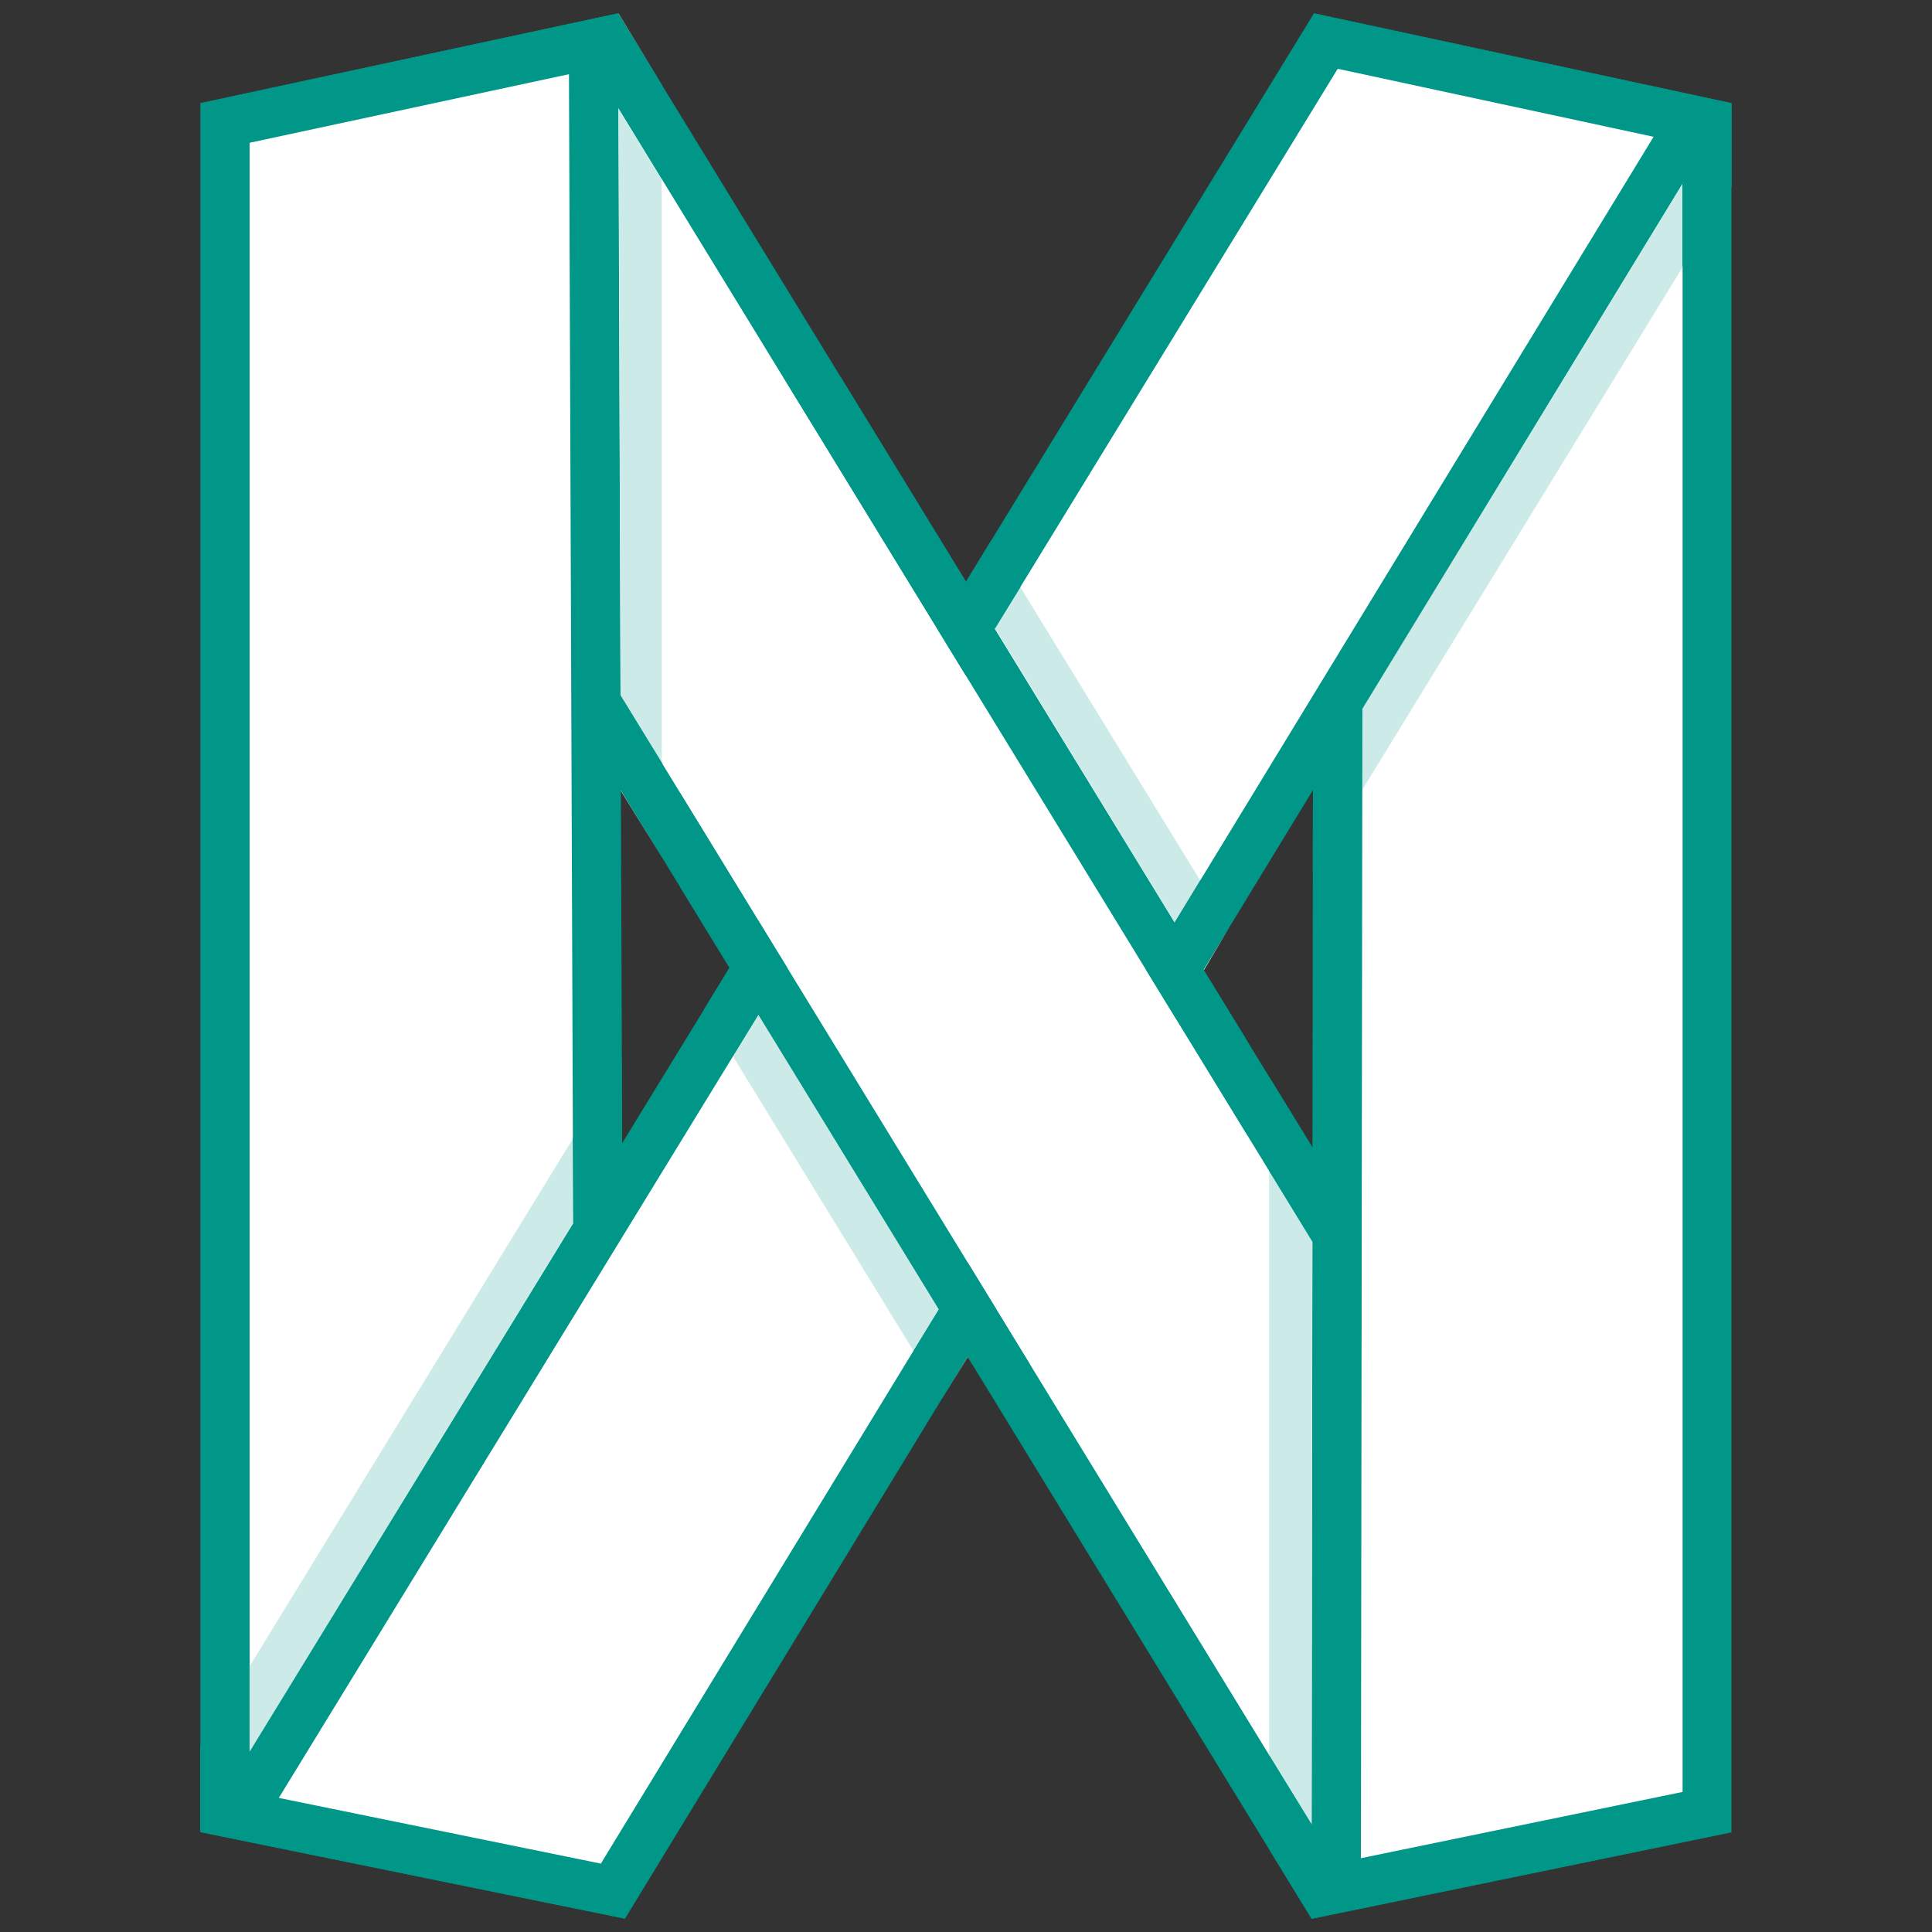 <?xml version="1.0" encoding="utf-8"?>
<!-- Generator: Adobe Illustrator 19.0.0, SVG Export Plug-In . SVG Version: 6.00 Build 0)  -->
<svg version="1.1" id="Layer_1" xmlns="http://www.w3.org/2000/svg" xmlns:xlink="http://www.w3.org/1999/xlink" x="0px" y="0px"
	 viewBox="0 0 1000 1000" style="enable-background:new 0 0 1000 1000;" xml:space="preserve">
<rect x="0" y="0" width="1000" height="1000" fill="#333333" stroke="none"/>
<style type="text/css">
	.st0{fill:#FFFFFF;}
	.st1{fill:#009688;}
	.st2{fill:#CCEAE7;}
</style>
<g id="XMLID_20_">
	<polyline id="XMLID_179_" class="st0" points="123.9,62 313.7,21.2 876,939.5 685.1,978.8 123.9,62 	"/>
	<path id="XMLID_182_" class="st1" d="M307.6,35.6l548.1,895.1l-164.4,33.9L144.1,70.7L307.6,35.6 M319.9,6.9L103.7,53.4
		l575.2,939.8l217.4-44.8L319.9,6.9"/>
	<polyline id="XMLID_183_" class="st0" points="116.4,937.9 116.4,63.7 307.2,22.6 310.7,977.5 116.4,937.9 	"/>
	<path id="XMLID_221_" class="st1" d="M294.5,38.4l3.4,923.5l-168.7-34.4V73.9L294.5,38.4 M319.9,6.9L103.7,53.4v894.9l219.8,44.8
		L319.9,6.9"/>
	<polyline id="XMLID_222_" class="st0" points="692.9,22.6 883.6,63.7 883.6,937.9 691.6,977.5 692.9,22.6 	"/>
	<path id="XMLID_247_" class="st1" d="M705.6,38.4l165.3,35.5v853.6l-166.5,34.3L705.6,38.4 M680.1,6.9l-1.3,986.2l217.4-44.8V53.4
		L680.1,6.9"/>
	<polyline id="XMLID_249_" class="st0" points="124,939.5 686.3,21.2 876.1,62 317.2,978.9 124,939.5 	"/>
	<path id="XMLID_252_" class="st1" d="M692.4,35.6l163.5,35.2L311,964.6l-166.7-34L692.4,35.6 M680.1,6.9L103.7,948.3l219.8,44.8
		L896.3,53.4L680.1,6.9"/>
	<polygon id="XMLID_253_" class="st0" points="405.4,195.3 352,410.3 533.1,706.1 644.8,586.3 	"/>
	<polyline id="XMLID_255_" class="st1" points="405.4,195.3 644.8,586.3 644.8,537.6 435.2,195.3 405.4,195.3 	"/>
	<polyline id="XMLID_256_" class="st1" points="533.1,706.1 352,410.3 352,459.1 503.2,706.1 533.1,706.1 	"/>
	<polyline id="XMLID_257_" class="st2" points="321.8,548.1 321.8,548.1 322,591.8 322,591.8 321.8,548.1 	"/>
	<polyline id="XMLID_258_" class="st2" points="296.5,589.4 129.1,862.6 129.1,906.7 296.7,633.1 296.5,589.4 	"/>
	<path id="XMLID_261_" class="st1" d="M129.1,862.6l-25.5,41.6v44.2l25.5-41.6V862.6 M321.8,548.1l-25.3,41.3l0.2,43.7l25.3-41.3
		L321.8,548.1"/>
	<polyline id="XMLID_262_" class="st1" points="322,591.8 322,591.8 296.7,633.1 129.1,906.7 103.7,948.3 103.7,948.3 322,591.8 	
		"/>
	<path id="XMLID_265_" class="st2" d="M500.8,702.2l-13.1,21.4l0,0l13.2-21.2L500.8,702.2 M368.1,516.5l-3.6,5.9L368.1,516.5"/>
	<polyline id="XMLID_266_" class="st2" points="392.5,525.3 379.4,546.8 472.8,699.2 485.9,677.8 392.5,525.3 	"/>
	<path id="XMLID_269_" class="st1" d="M485.9,677.8l-13.1,21.4l14.9,24.4l13.1-21.4L485.9,677.8 M377.6,500.9l-9.6,15.6l-3.6,5.9
		l14.9,24.4l13.2-21.5L377.6,500.9"/>
	<polyline id="XMLID_270_" class="st1" points="377.6,500.9 377.6,500.9 392.5,525.3 485.9,677.8 500.8,702.2 501,702.4 501,702.4 
		377.6,500.9 	"/>
	<path id="XMLID_273_" class="st2" d="M636.2,480.1l-13.2,21.7l0.1,0.2l0.1,0.1L636.2,480.1 M513.2,279.5l-13,21.3L513.2,279.5
		L513.2,279.5"/>
	<polyline id="XMLID_274_" class="st2" points="528.1,303.9 515.1,325.2 608,477.4 621.2,455.7 528.1,303.9 	"/>
	<path id="XMLID_277_" class="st1" d="M621.2,455.7L608,477.4l14.9,24.4l13.2-21.7L621.2,455.7 M513.2,279.5l-13,21.3l14.9,24.4
		l13.1-21.3L513.2,279.5"/>
	<polyline id="XMLID_278_" class="st2" points="870.9,95.1 705.1,367 705.1,408.8 870.9,138.3 870.9,95.1 	"/>
	<path id="XMLID_281_" class="st1" d="M705.1,367l-15.5,25.4l-10,16.4l-0.1,41.6l25.5-41.6L705.1,367 M896.3,53.4l-25.5,41.8v43.1
		l25.5-41.6L896.3,53.4"/>
	<polyline id="XMLID_282_" class="st1" points="896.3,53.4 689.7,392.4 705.1,367 870.9,95.1 896.3,53.4 896.3,53.4 	"/>
	<path id="XMLID_285_" class="st2" d="M321.3,408.9l0,0.4l21.2,34.3L321.3,408.9 M320.1,6.9l0,0.3l22.5,36.7L320.1,6.9"/>
	<polyline id="XMLID_286_" class="st2" points="320.2,56.2 321.2,359.9 342.5,394.8 342.5,92.7 320.2,56.2 	"/>
	<path id="XMLID_289_" class="st1" d="M321.2,359.9l0.2,49l21.2,34.7v-48.8L321.2,359.9 M320.1,7.2l0.2,49l22.3,36.5V43.9l0,0
		L320.1,7.2"/>
	<path id="XMLID_292_" class="st2" d="M656.9,957.2L656.9,957.2l22,35.9L656.9,957.2 M656.9,557.3L656.9,557.3l22.5,36.7v0
		L656.9,557.3"/>
	<polyline id="XMLID_293_" class="st2" points="656.9,606.1 656.9,908.4 678.9,944.4 679.3,642.7 656.9,606.1 	"/>
	<path id="XMLID_296_" class="st1" d="M656.9,908.4v48.8l22,35.9l0.1-48.7L656.9,908.4 M656.9,557.3v48.8l22.4,36.6l0.1-48.7
		L656.9,557.3"/>
</g>
</svg>
